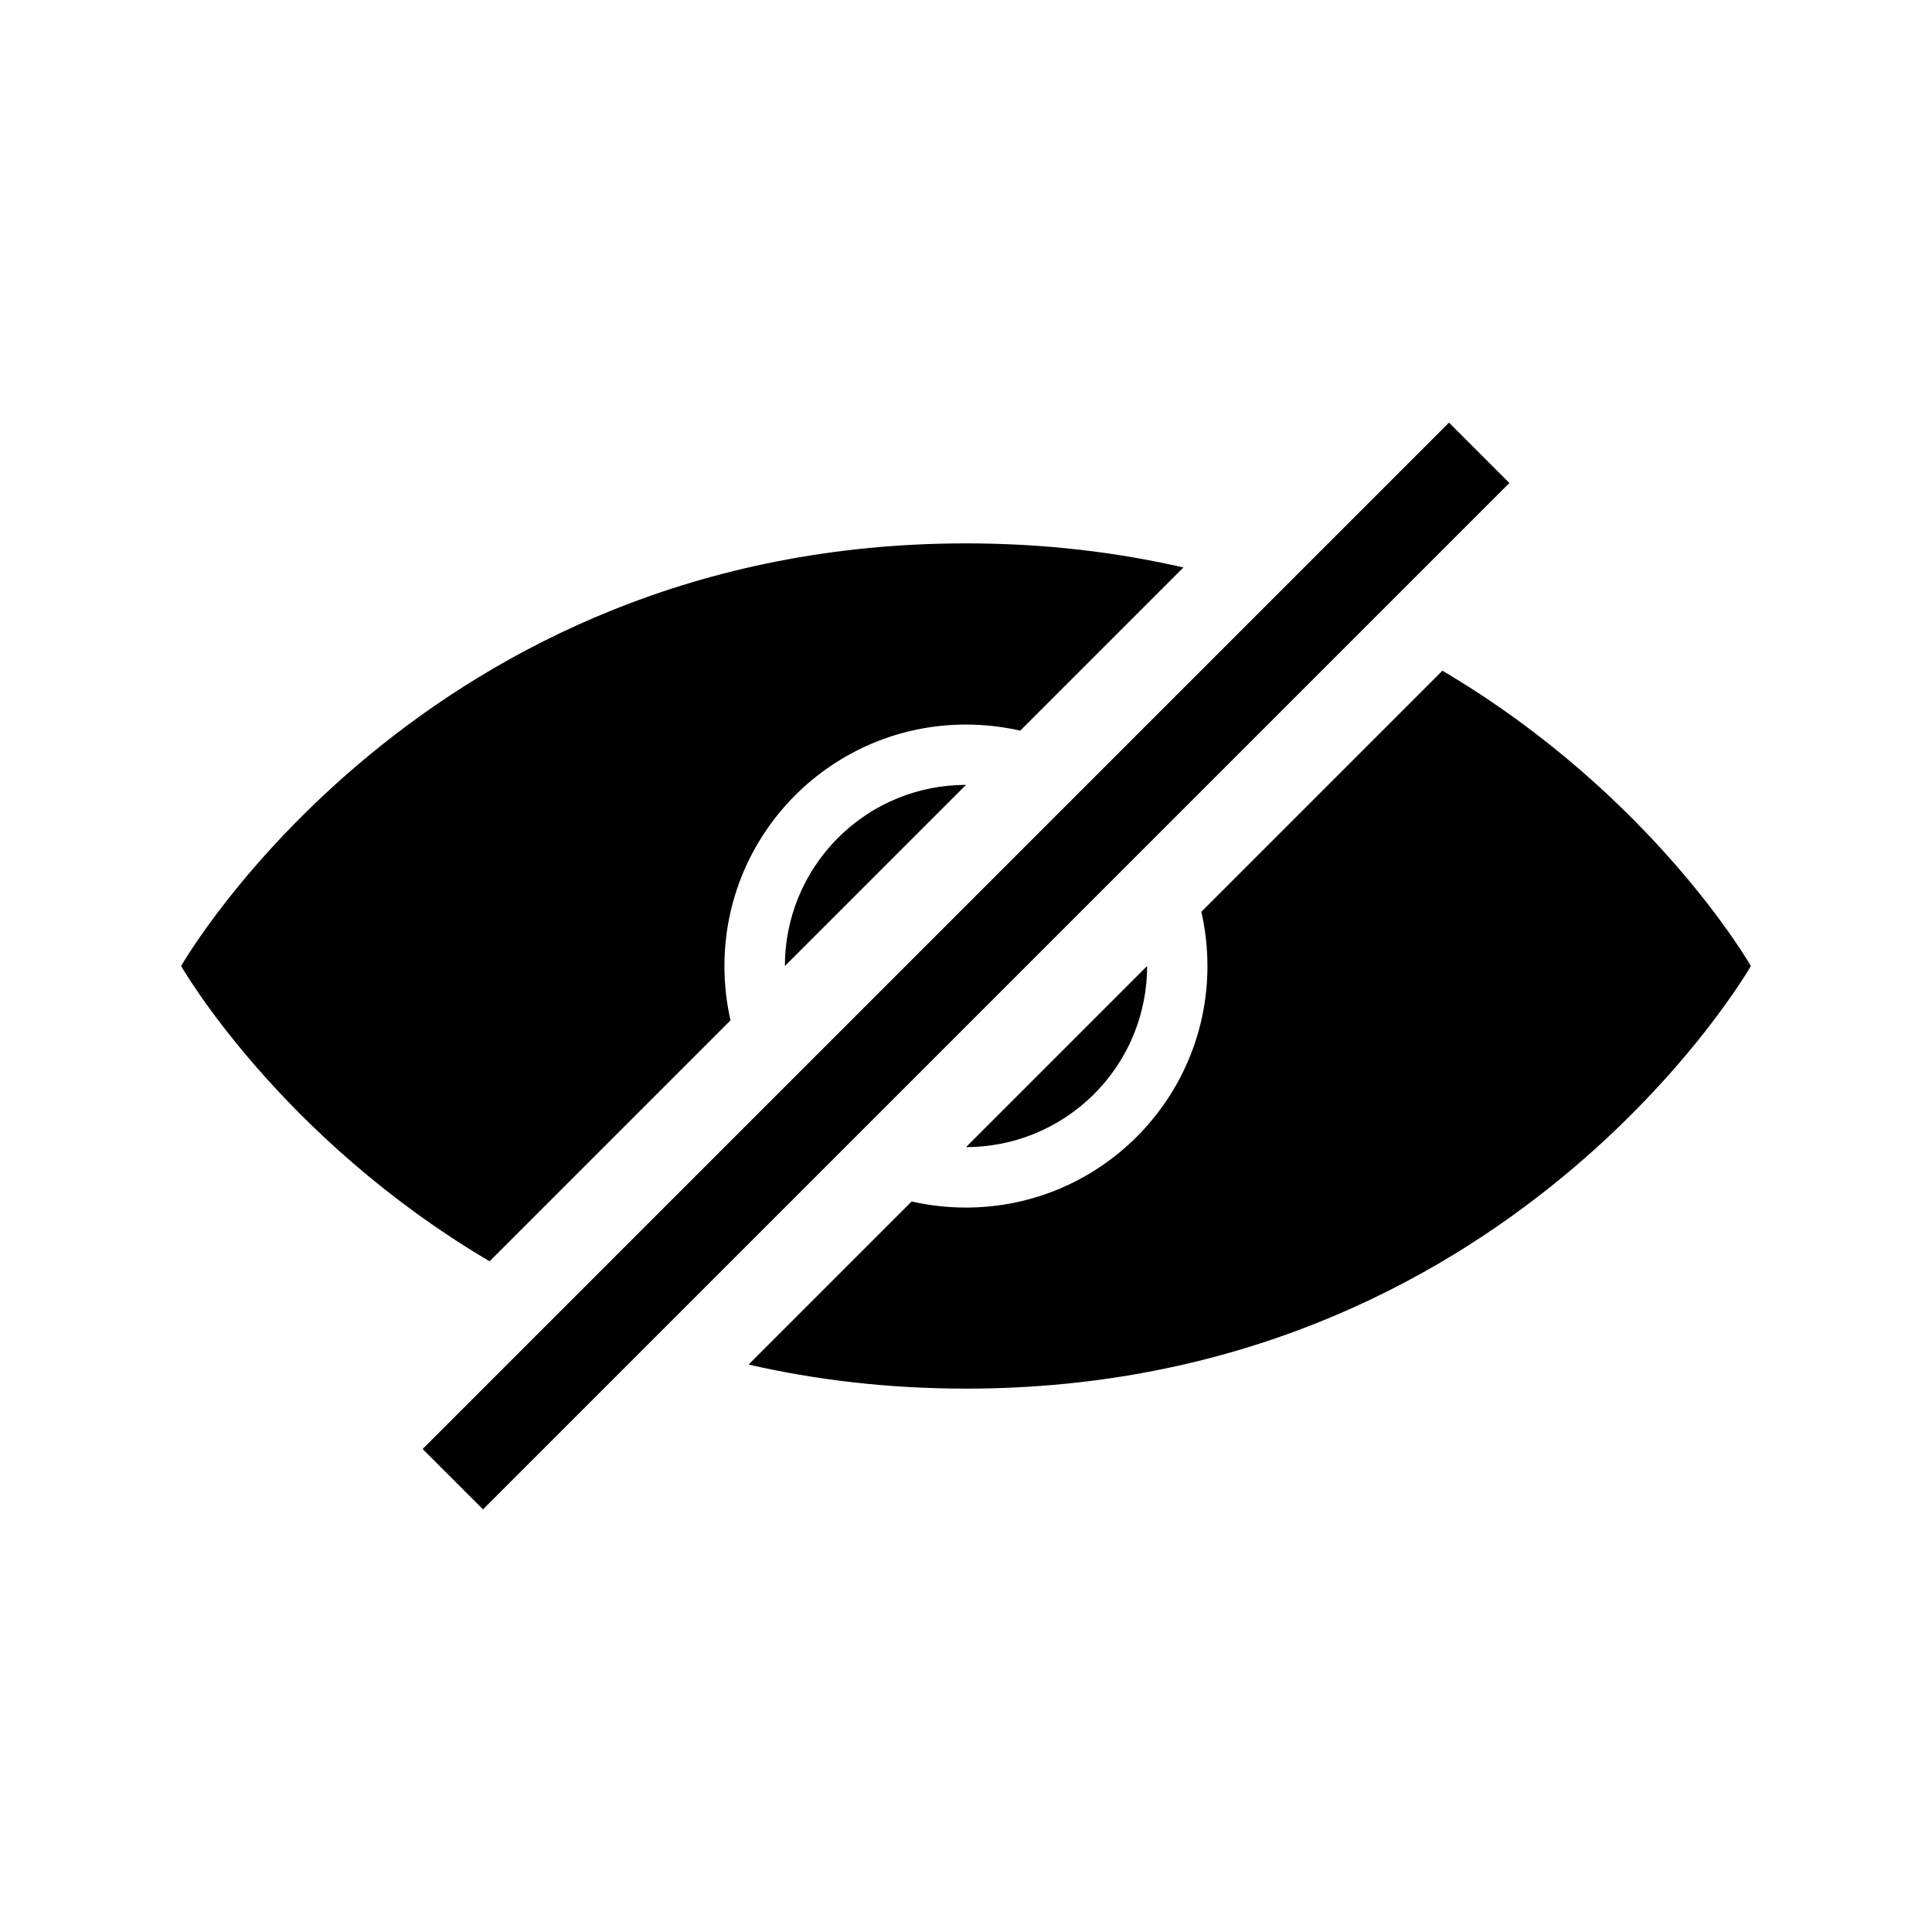 <!-- Generated by IcoMoon.io -->
<svg version="1.1" xmlns="http://www.w3.org/2000/svg" width="32" height="32" viewBox="0 0 32 32">
<path d="M8.109 20.891c-3.492-2.061-5.109-4.891-5.109-4.891s4-7 13-7c1.305 0 2.504 0.147 3.601 0.399l-2.703 2.703c-0.289-0.066-0.59-0.101-0.899-0.101-2.209 0-4 1.791-4 4 0 0.309 0.035 0.61 0.101 0.899l-3.993 3.993zM12.399 22.601c1.097 0.252 2.297 0.399 3.601 0.399 9 0 13-7 13-7s-1.617-2.83-5.109-4.891l-3.993 3.993c0.066 0.289 0.101 0.59 0.101 0.899 0 2.209-1.791 4-4 4-0.309 0-0.61-0.035-0.899-0.101l-2.703 2.703zM19 16c0 0.768-0.293 1.536-0.879 2.121s-1.354 0.879-2.121 0.879l3-3zM16 13c-0.768 0-1.536 0.293-2.121 0.879s-0.879 1.354-0.879 2.121l3-3zM24 7l-17 17 1 1 17-17-1-1z"></path>
</svg>
